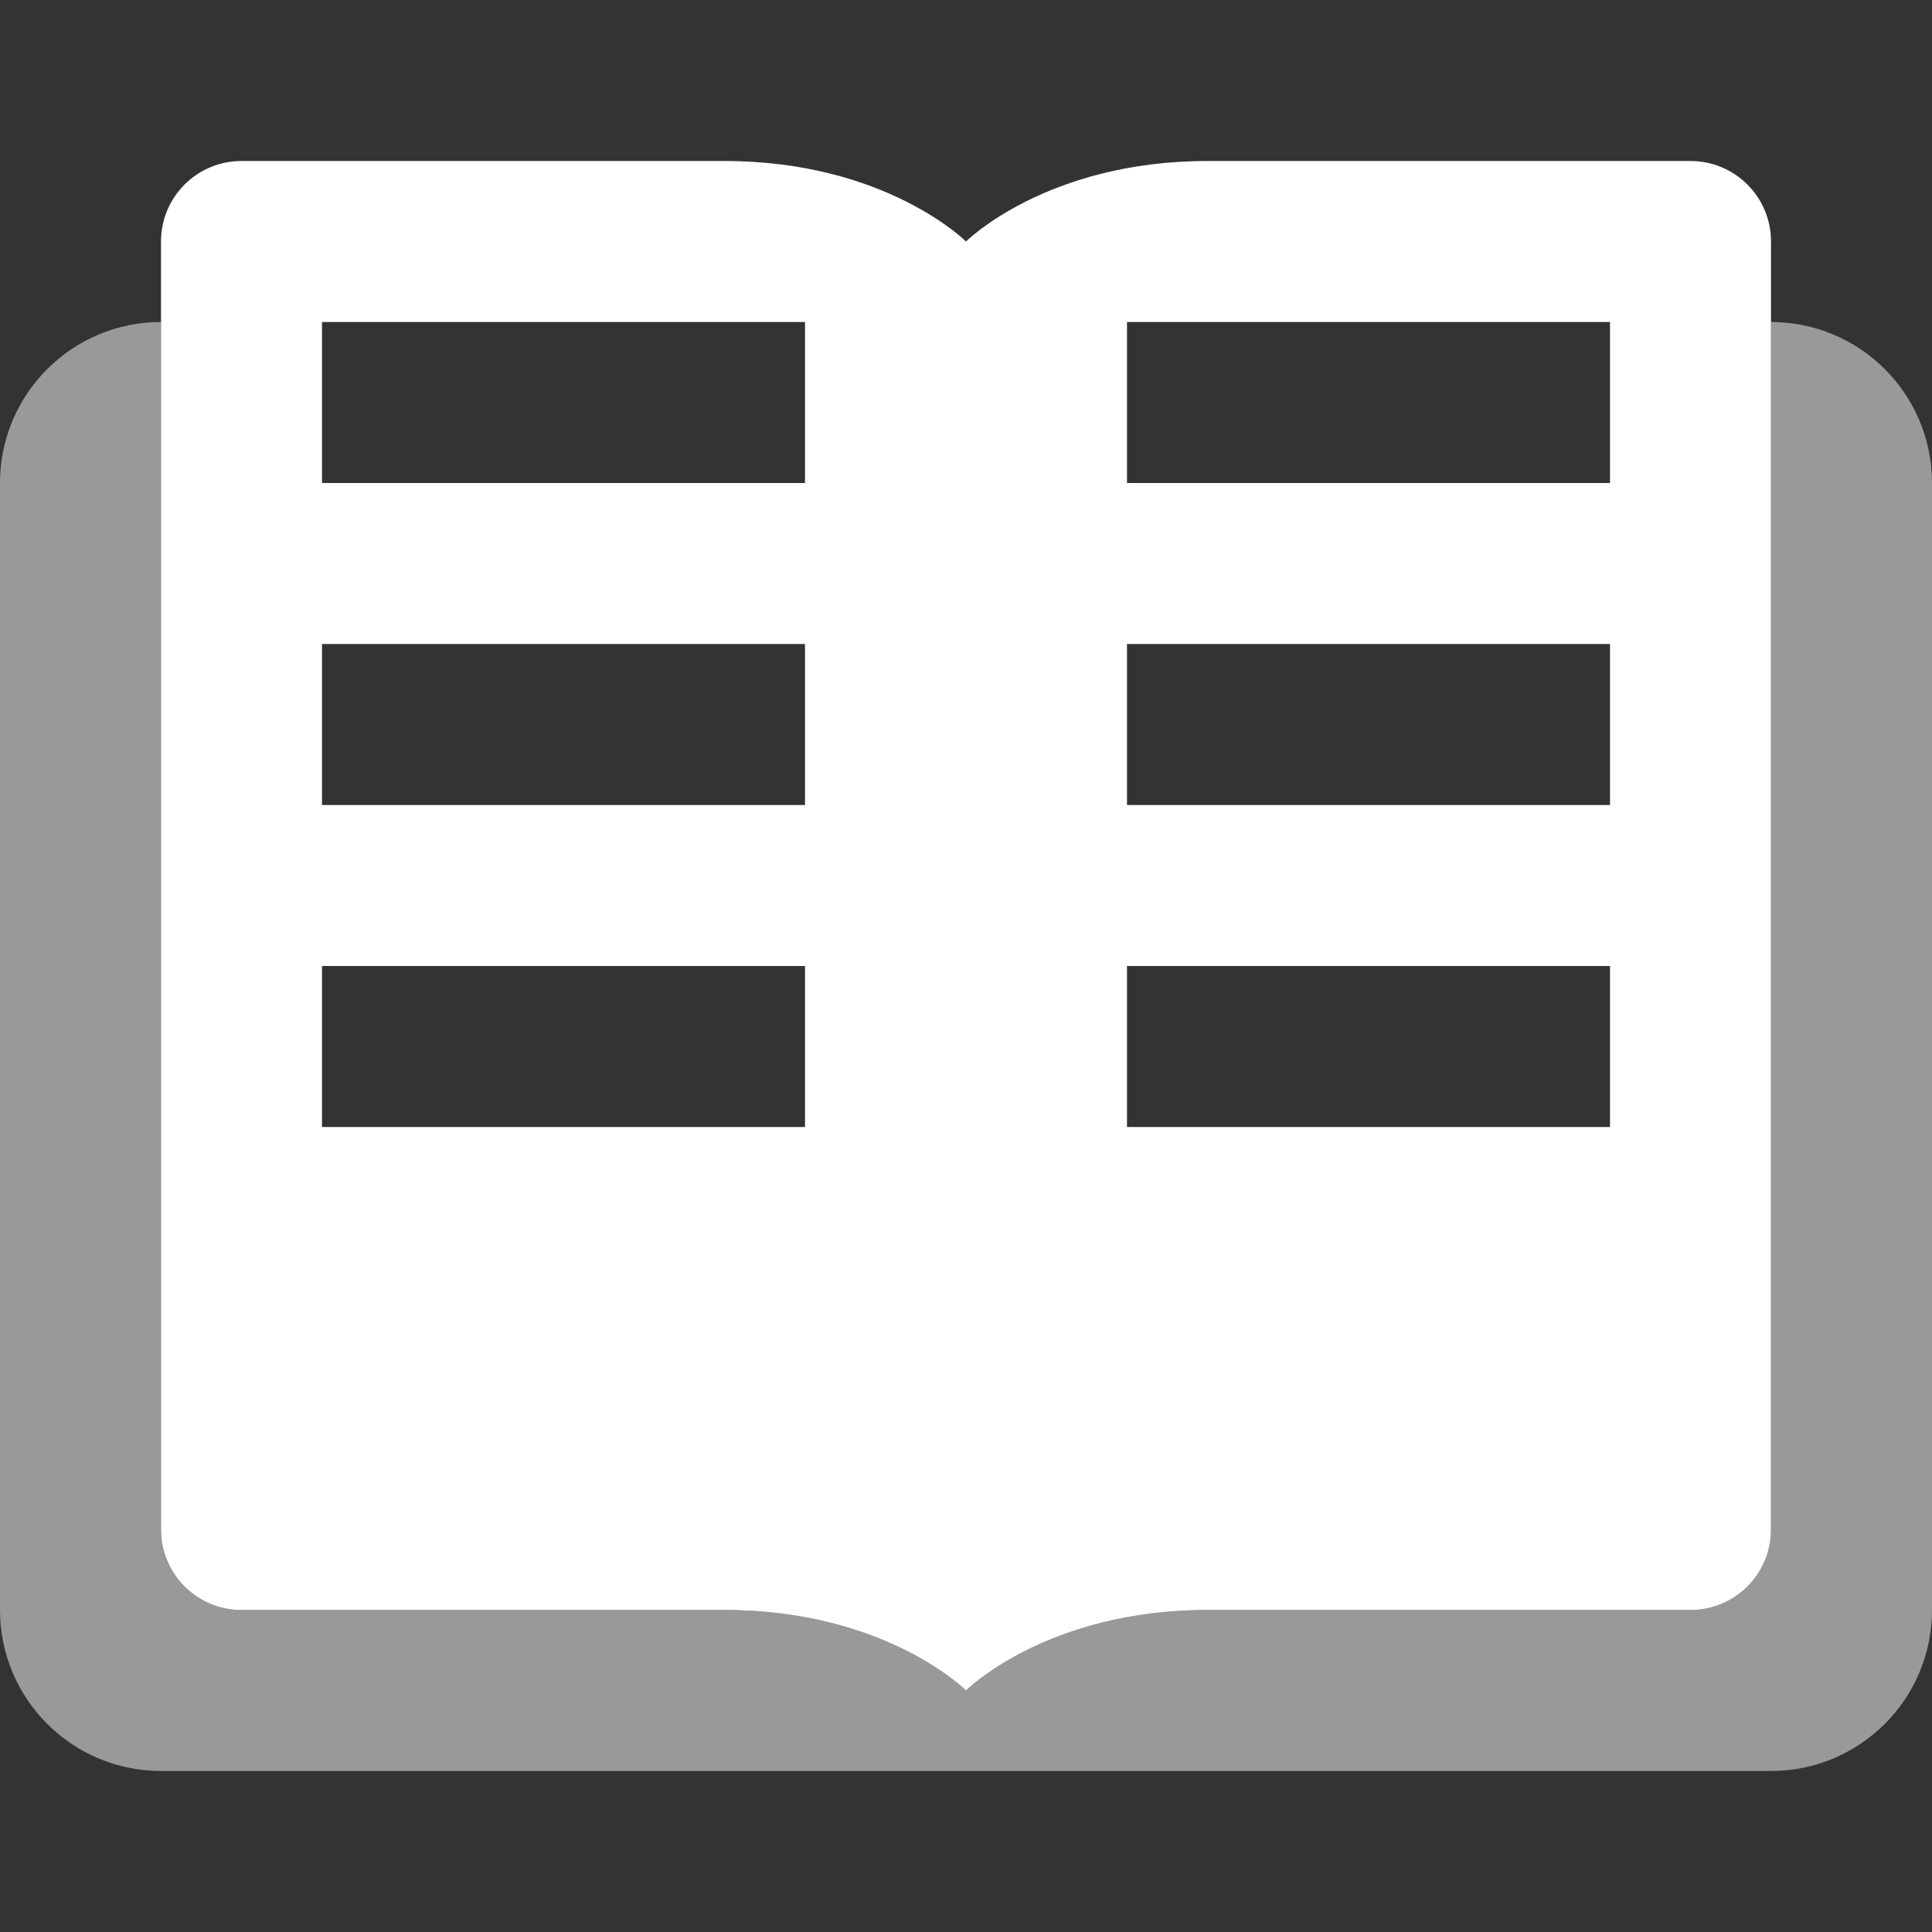 <svg width="48" height="48" viewBox="0 0 48 48" fill="none" xmlns="http://www.w3.org/2000/svg">
<rect x="0" y="0" width="48" height="48" fill="#333333" stroke="none"/>
<g clip-path="url(#clip0_631_862)">
<path opacity="0.5" d="M4 8V38C4 39.105 4.892 40 5.997 40H18C22 40 24 42 24 42C24 42 26 40 30 40H42.003C43.108 40 44 39.105 44 38L44 8C46.209 8 48 9.791 48 12V40C48 42.209 46.209 44 44 44L4 44C1.791 44 0 42.209 0 40V12C0 9.791 1.791 8 4 8Z" fill="#ffffff"/>
<path fill-rule="evenodd" clip-rule="evenodd" d="M24 6C24 6 26 4 30 4H42.001C43.105 4 44 4.895 44 6V38C44 39.105 43.108 40 42.003 40H30C26 40 24 42 24 42C24 42 22 40 18 40H5.997C4.892 40 4 39.105 4 38V6C4 4.895 4.895 4 5.999 4H18C22 4 24 6 24 6ZM8 8H20V12H8V8ZM8 16H20V20H8V16ZM20 24H8V28H20V24ZM28 8H40V12H28V8ZM28 16H40V20H28V16ZM40 24H28V28H40V24Z" fill="#ffffff"/>
</g>
<defs>
<clipPath id="clip0_631_862">
<rect width="48" height="48" fill="#ffffff"/>
</clipPath>
</defs>
</svg>
